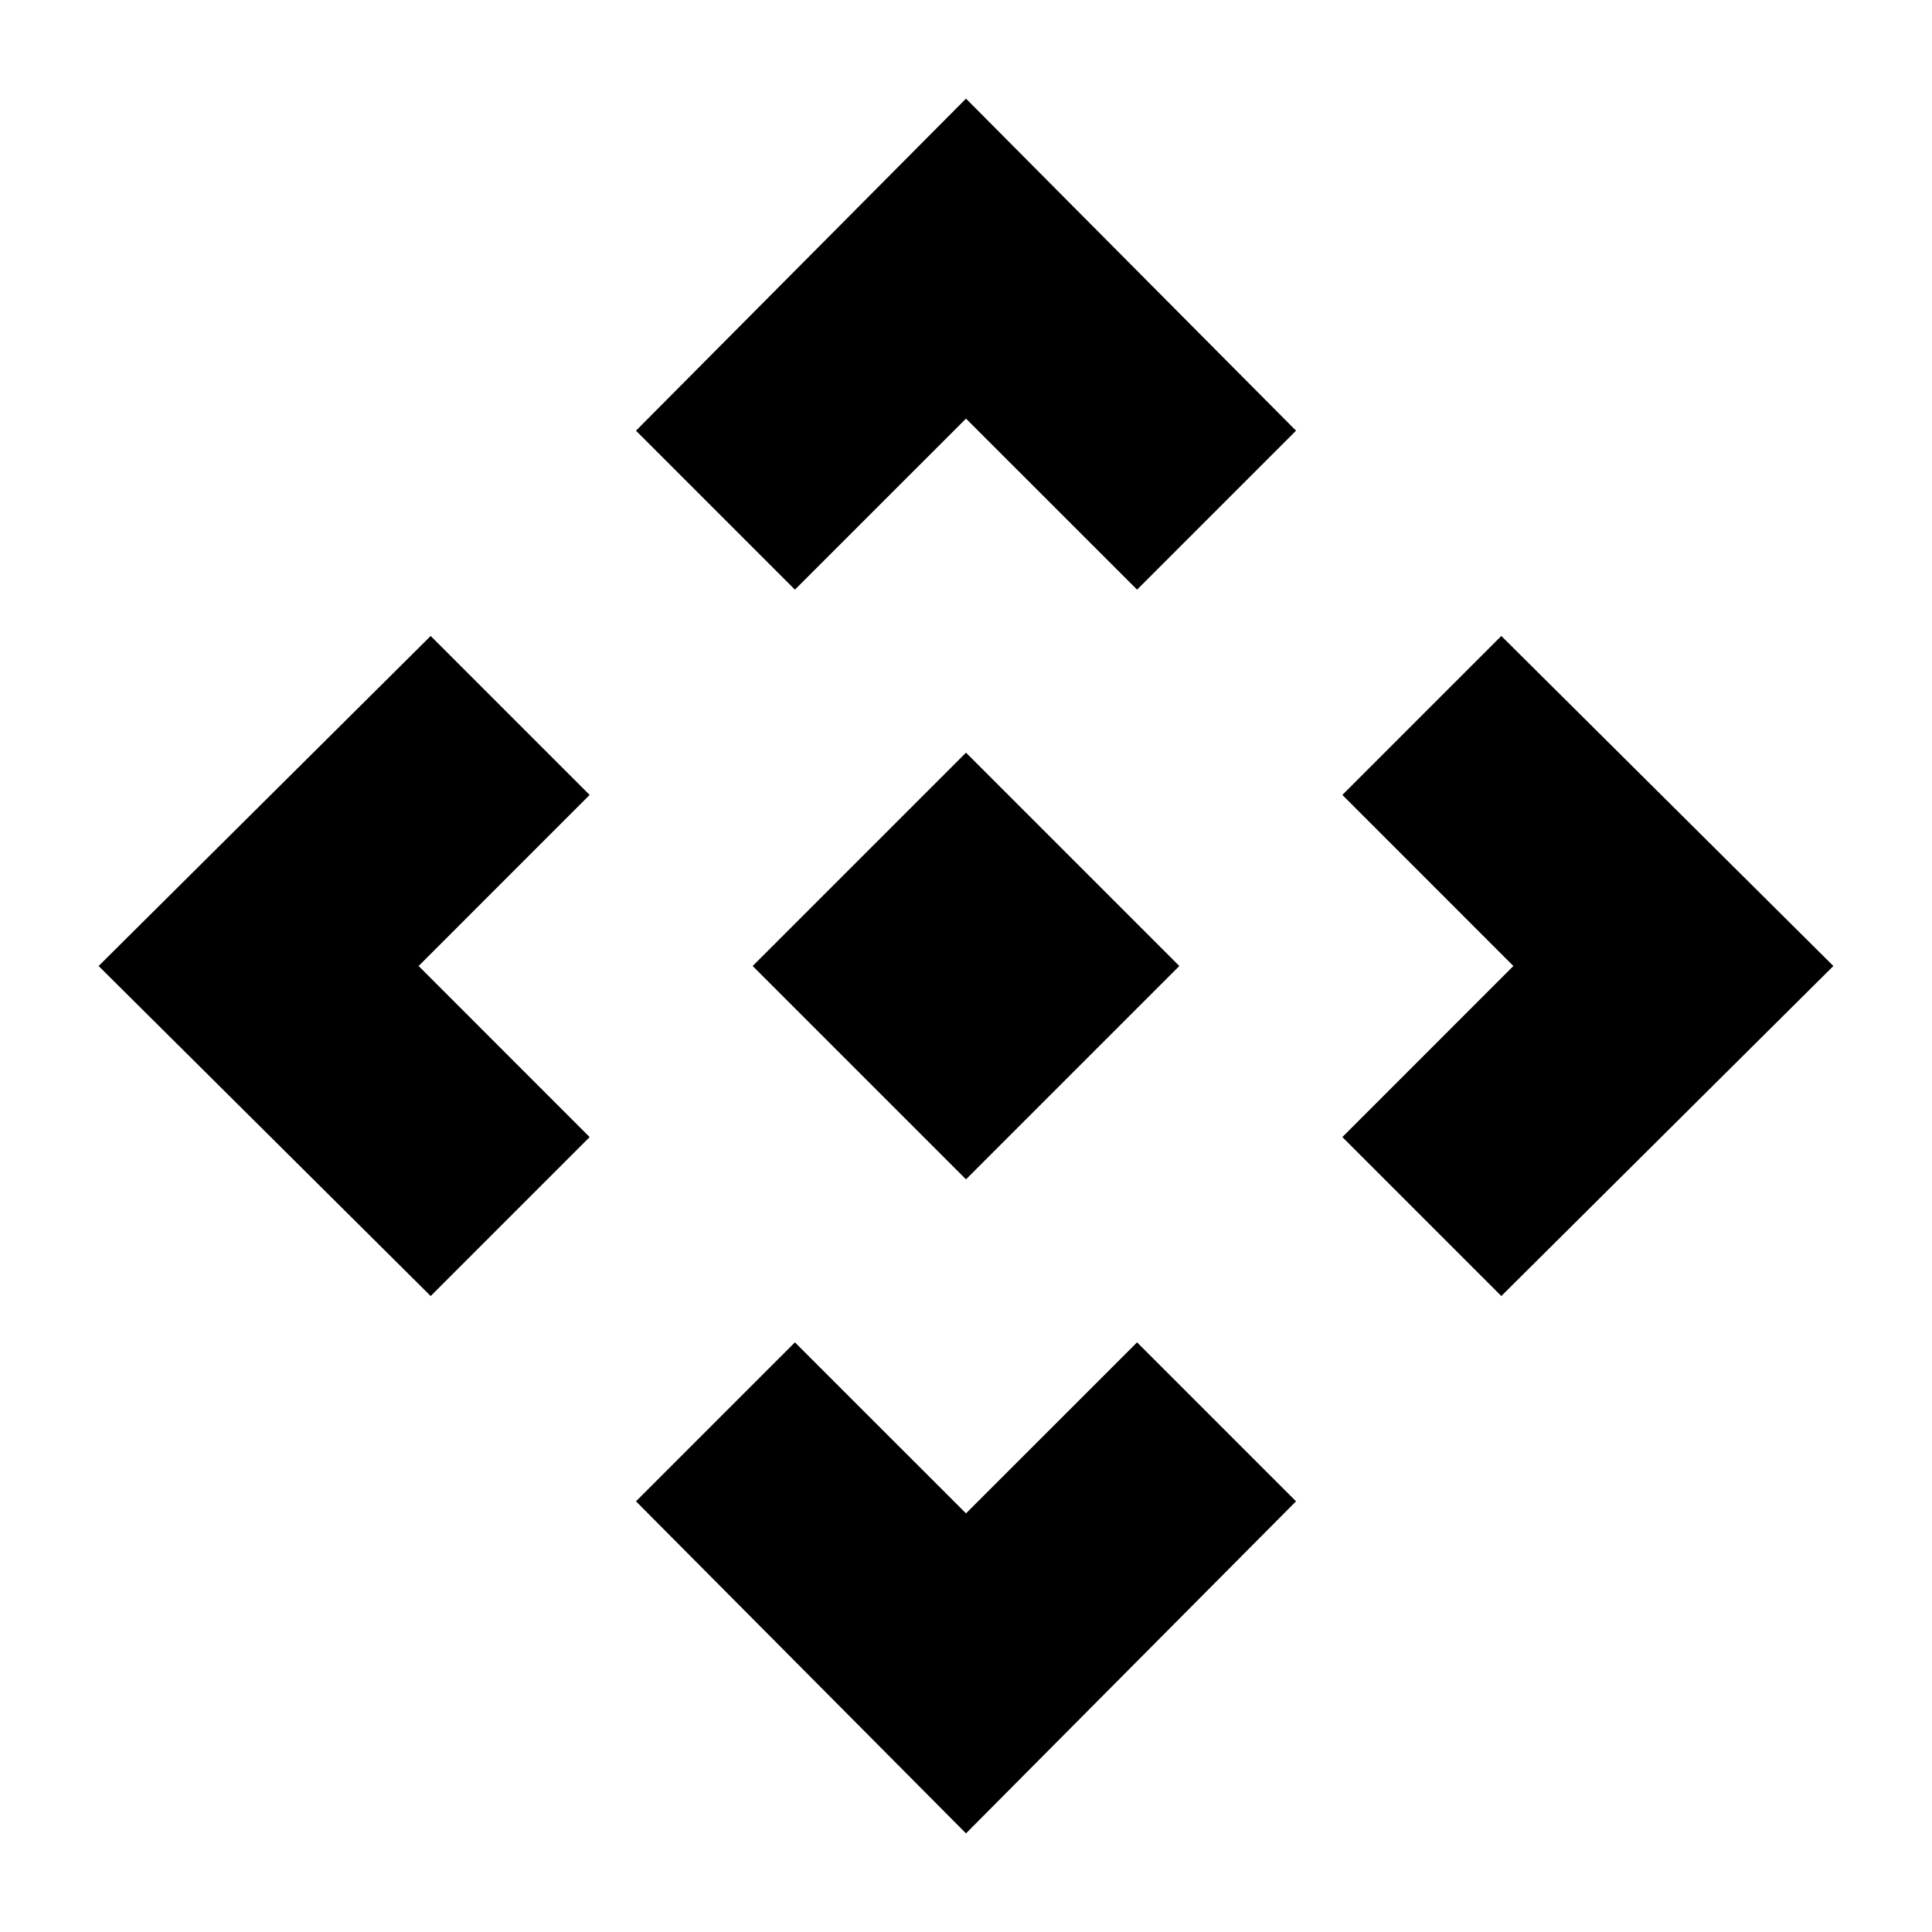 <svg xmlns="http://www.w3.org/2000/svg" height="40" width="40"><path d="M20 24.417 15.583 20 20 15.583 24.417 20Zm-3.542-12.209-3.291-3.291L20 2.042l6.833 6.875-3.291 3.291L20 8.667ZM8.917 26.833 2.042 20l6.875-6.833 3.291 3.291L8.667 20l3.541 3.542Zm22.166 0-3.291-3.291L31.333 20l-3.541-3.542 3.291-3.291L37.958 20ZM20 37.958l-6.833-6.875 3.291-3.291L20 31.333l3.542-3.541 3.291 3.291Z"/></svg>